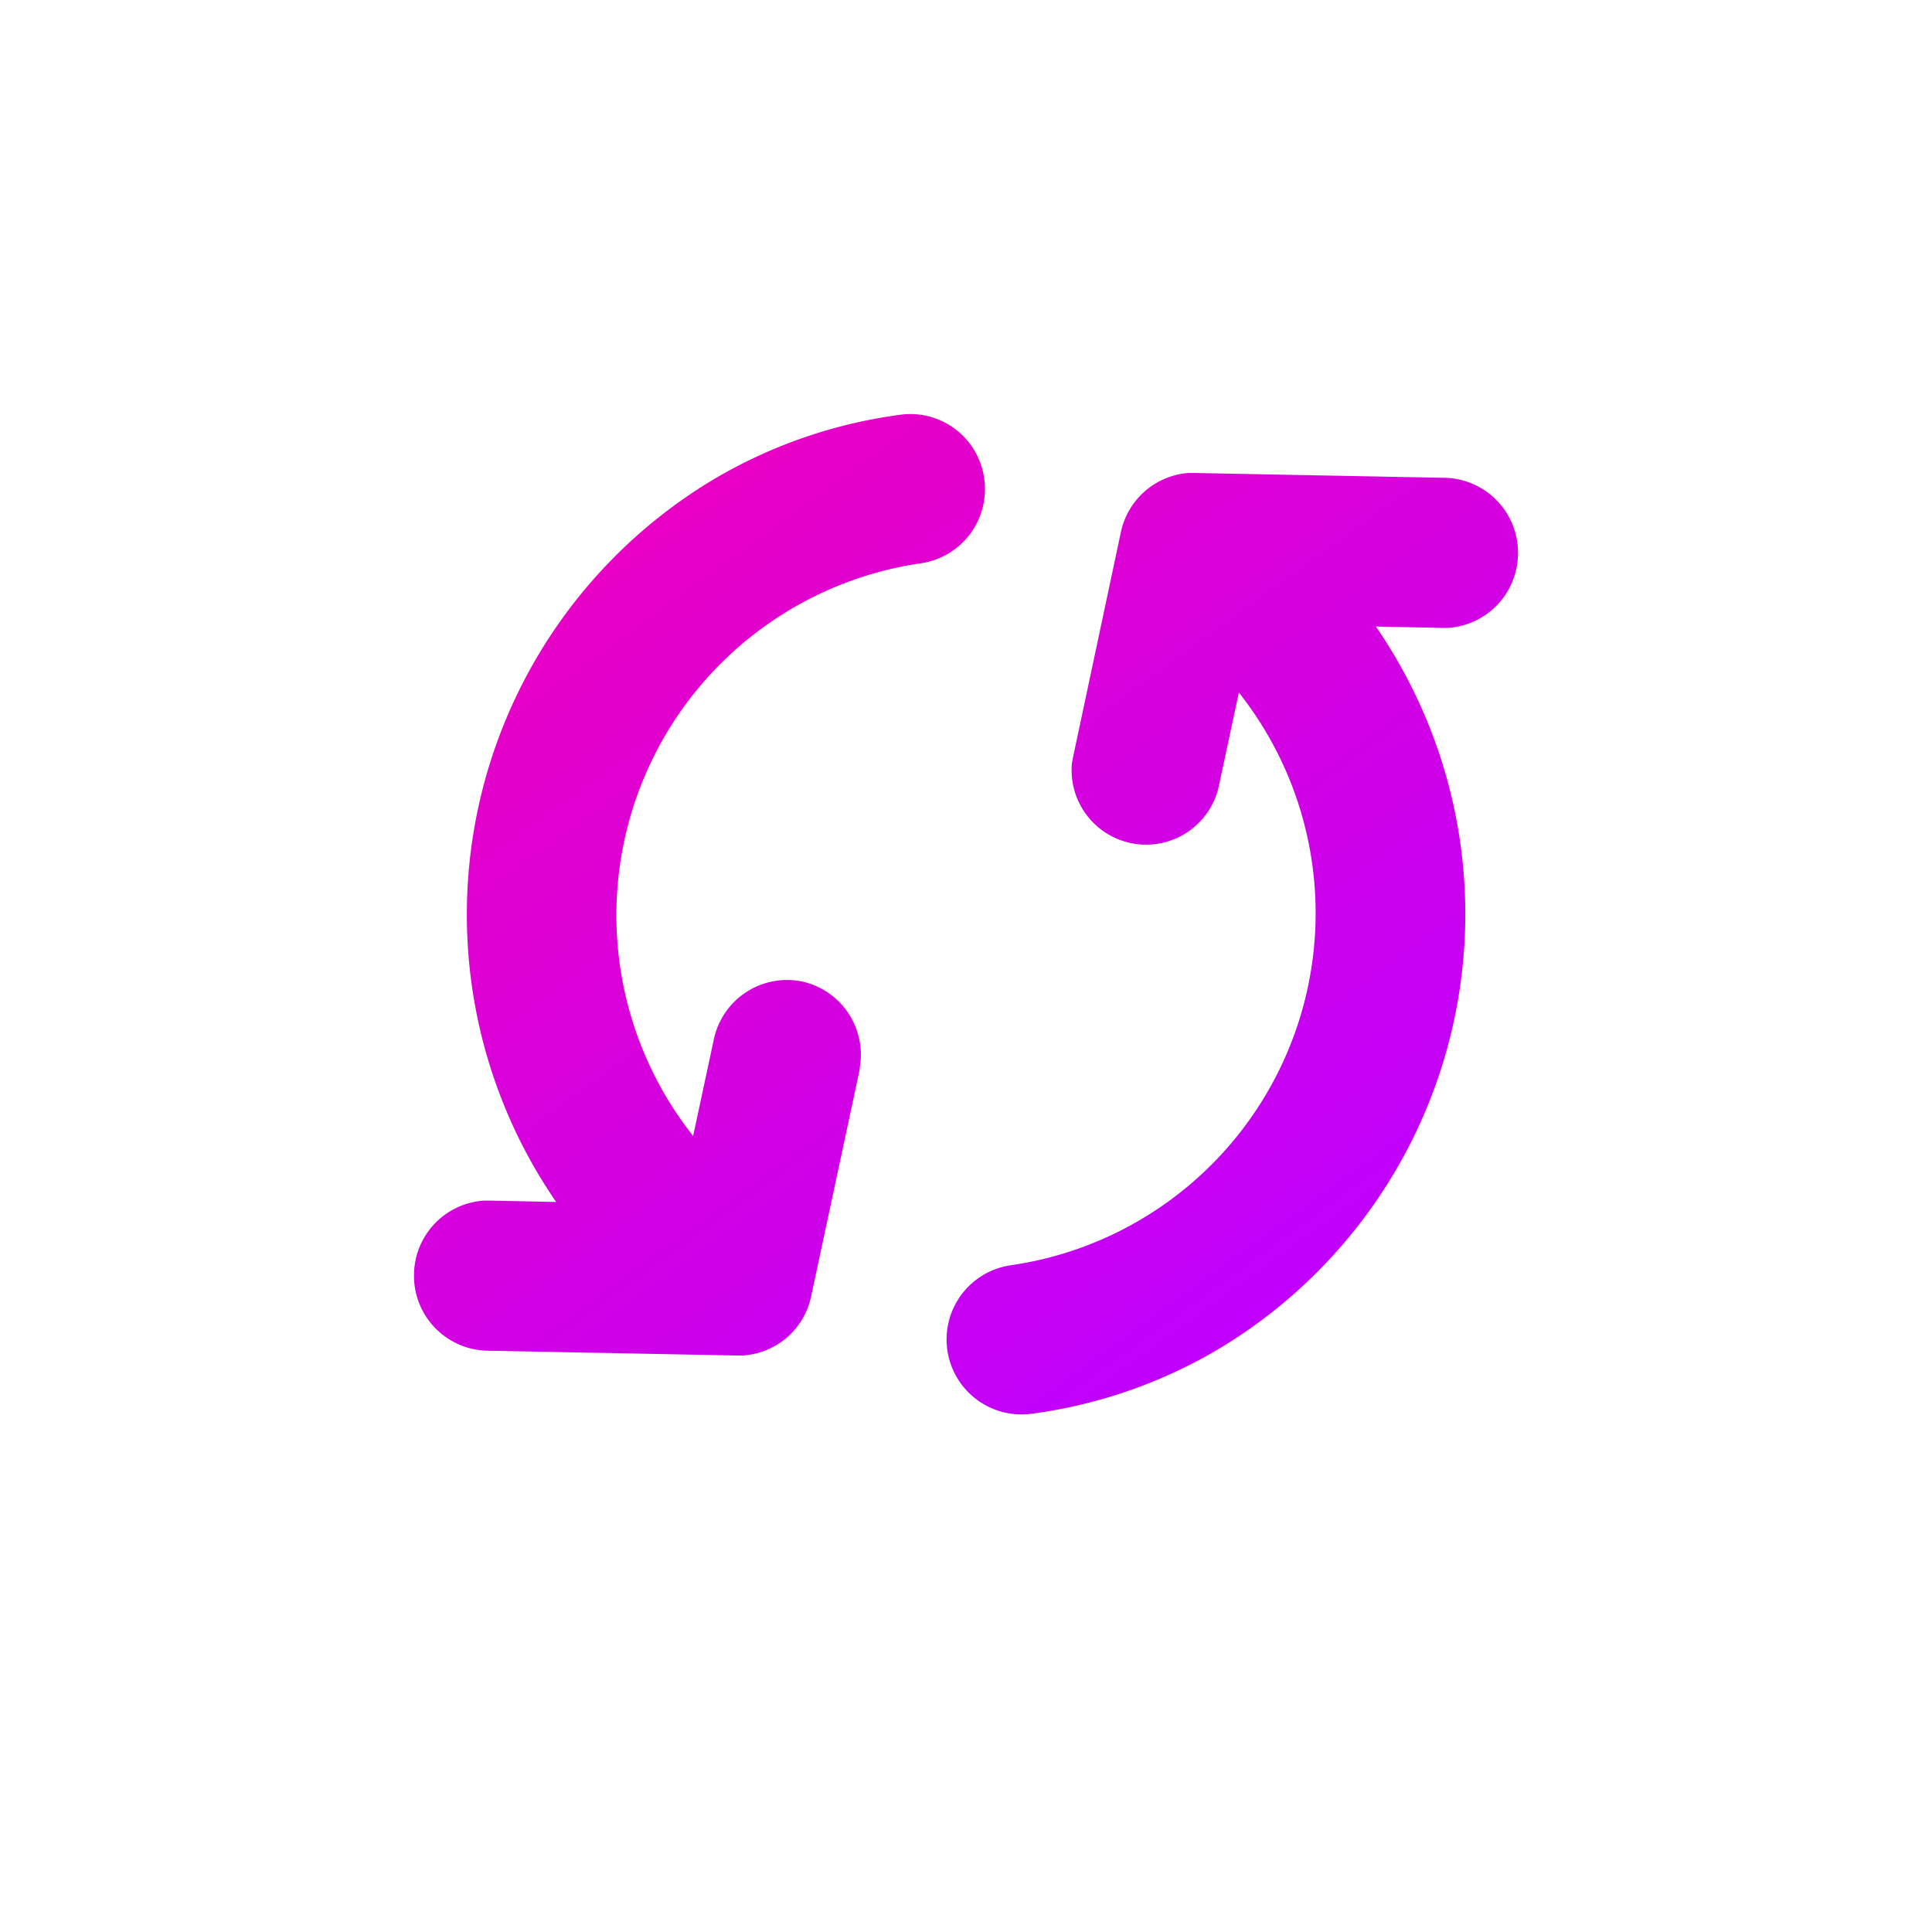 <?xml version="1.0" encoding="UTF-8"?><svg xmlns="http://www.w3.org/2000/svg" width="56" height="56" viewBox="0 0 56 56"><defs><linearGradient id="a" x1="17.63%" x2="83.66%" y1="8.94%" y2="91.06%"><stop offset="0%" stop-color="#EA00C3"/><stop offset="100%" stop-color="#BE00FF"/></linearGradient></defs><path fill="url(#a)" fill-rule="evenodd" d="M23.51 37.58a2.16 2.16 0 01-1.99 1.71h-.16l-7.25-.14A2.17 2.17 0 0112 36.94a2.17 2.17 0 012.04-2.14h.16l1.92.04a14.7 14.7 0 014.64-20.99 14.32 14.32 0 015.35-1.83 2.16 2.16 0 012.42 1.87 2.17 2.17 0 01-1.86 2.44 10.31 10.31 0 00-6.82 16.28l.24.32.6-2.8a2.17 2.17 0 012.56-1.68 2.17 2.17 0 011.68 2.43l-.02.16-1.4 6.54zm11.73 1.57a14.32 14.32 0 01-5.35 1.83 2.17 2.17 0 01-.56-4.31 10.31 10.31 0 006.82-16.28l-.24-.32-.6 2.8a2.16 2.16 0 01-4.24-.75l.03-.16 1.39-6.54a2.17 2.17 0 011.95-1.71h.2l7.25.14A2.17 2.17 0 0144 16.06a2.17 2.17 0 01-2.04 2.14h-.16l-1.92-.04a14.69 14.69 0 01-4.64 20.99z"/></svg>
